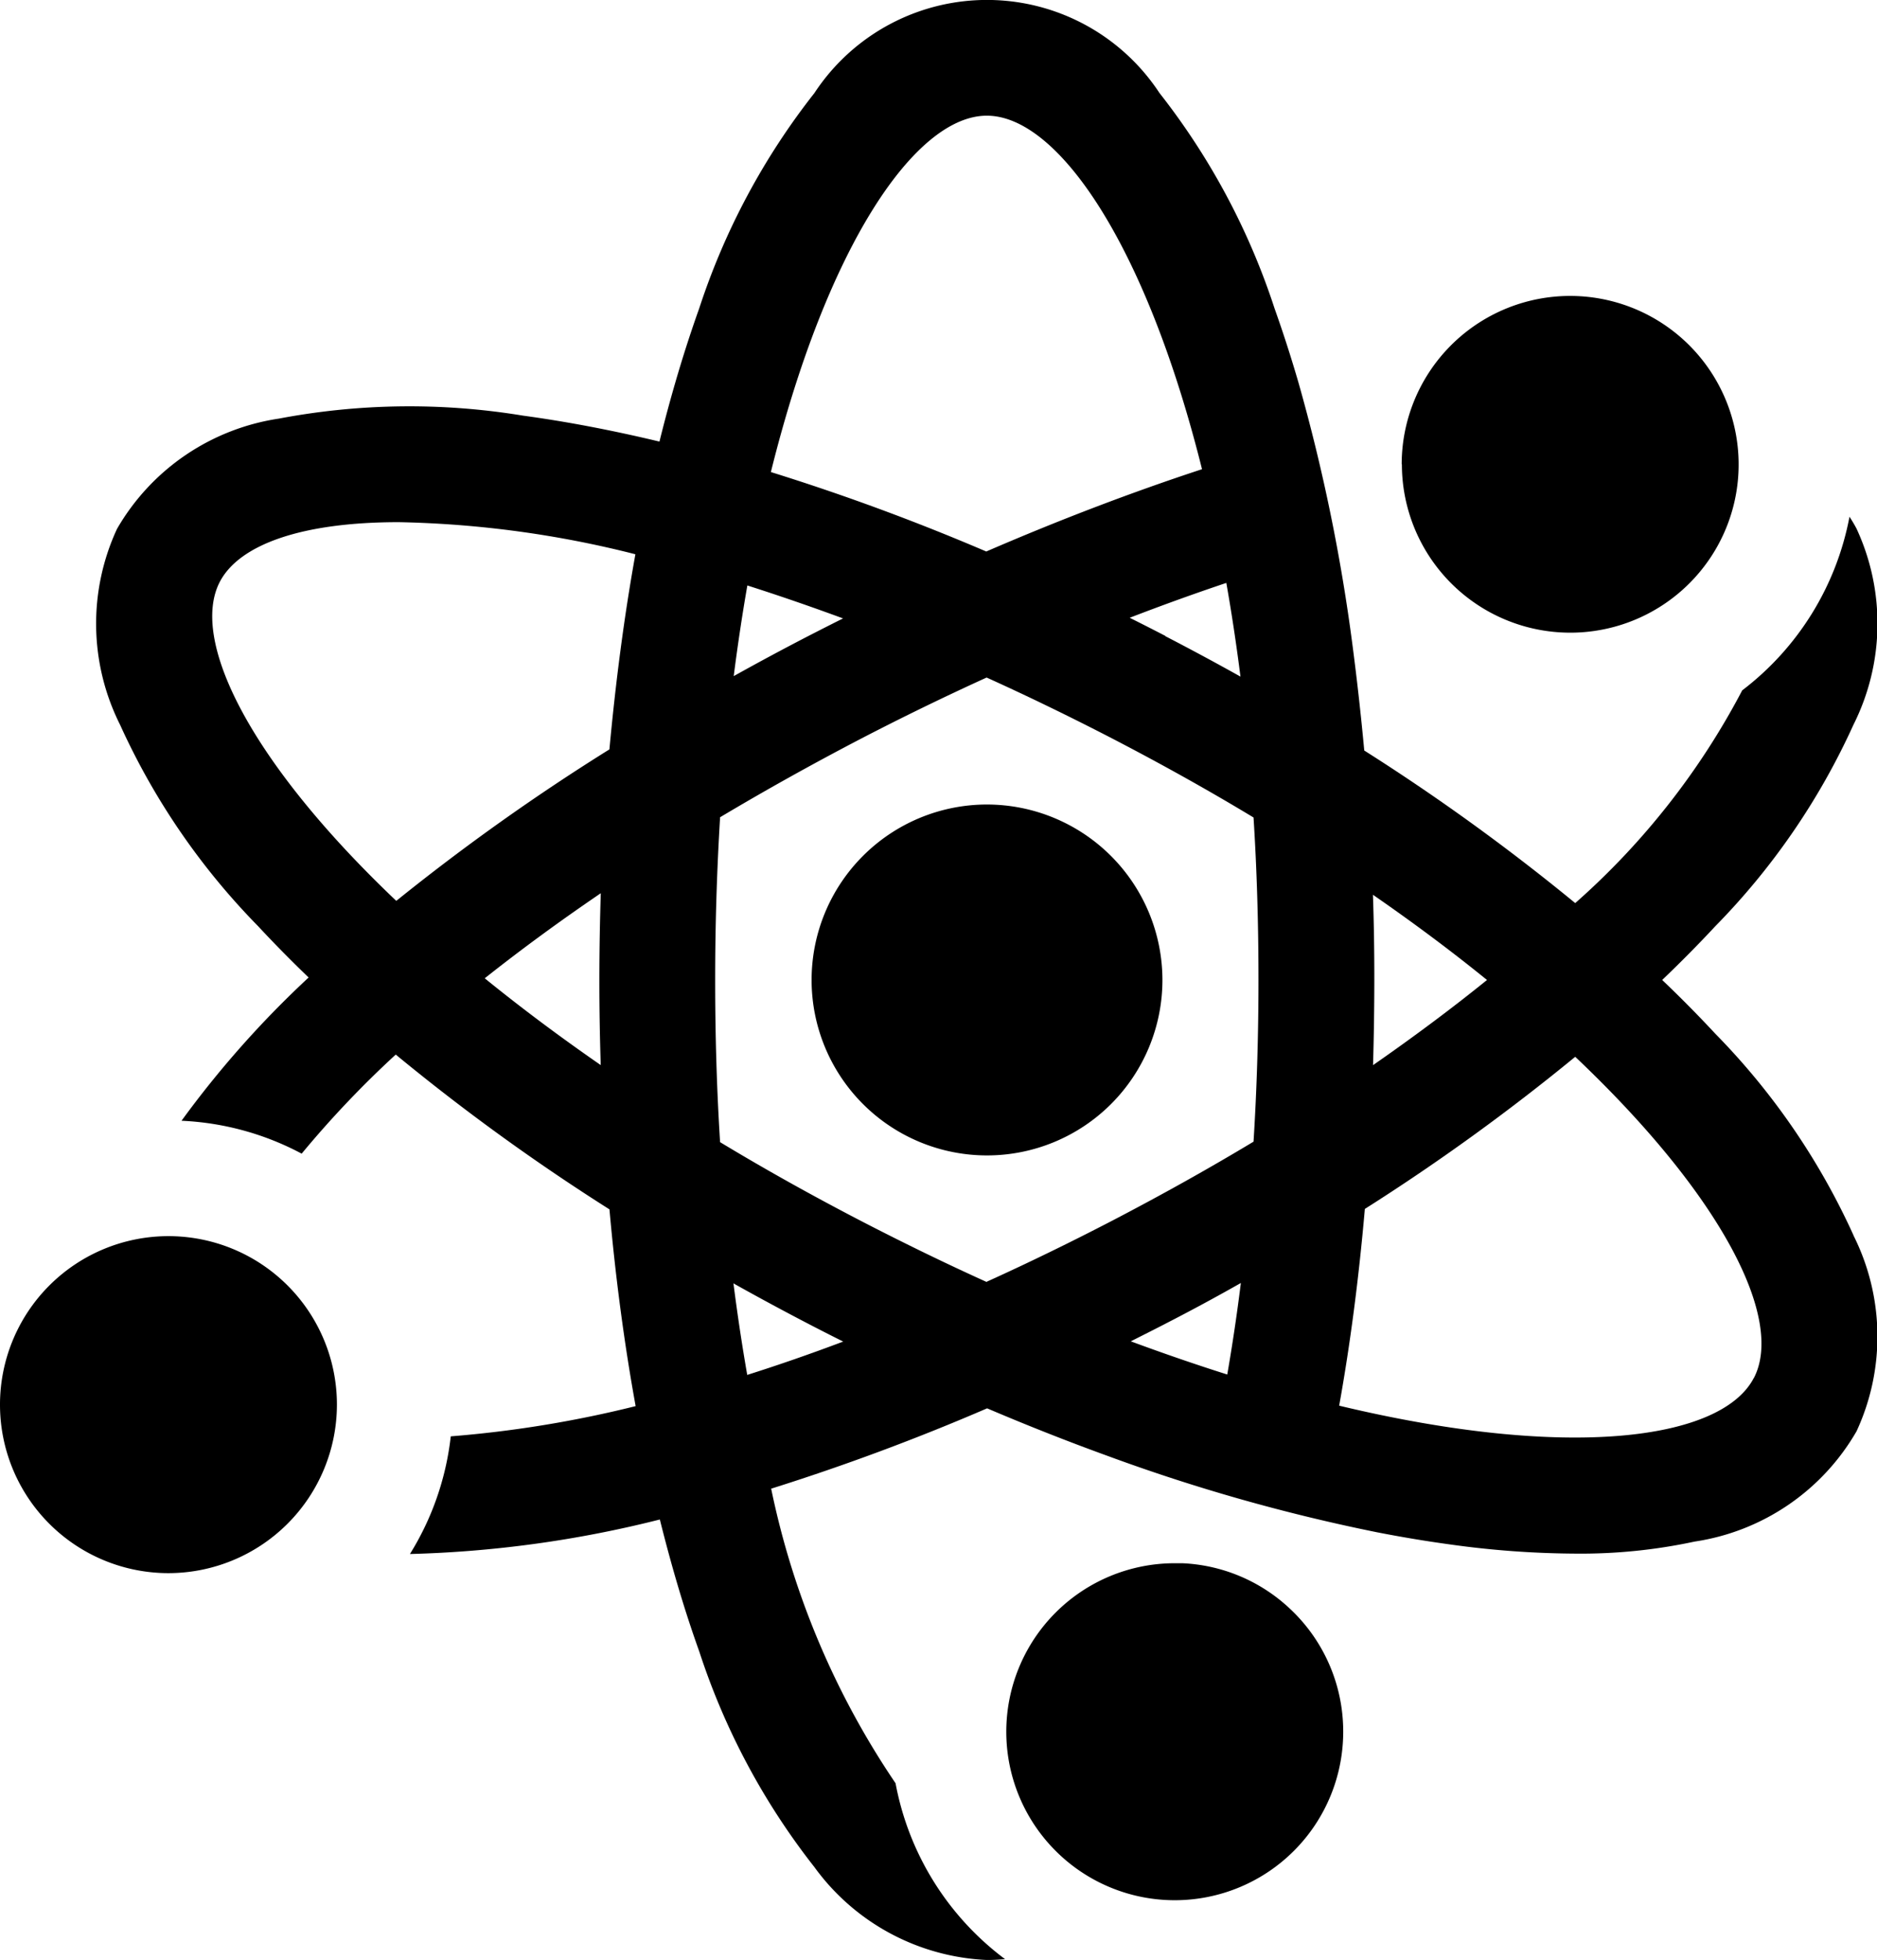 <svg id="XMLID_1043_" xmlns="http://www.w3.org/2000/svg" width="38.072" height="39.746" viewBox="0 0 38.072 39.746">
  <path id="XMLID_1087_" d="M374.333,80.116a3.416,3.416,0,0,0,6.364,1.725h0a3.406,3.406,0,0,0,.4-2.39h0a3.417,3.417,0,0,0-6.768.665Z" transform="translate(-345.898 -70.701)"/>
  <path id="XMLID_1090_" d="M224.739,208.644A3.558,3.558,0,1,0,228.3,212.2,3.562,3.562,0,0,0,224.739,208.644Z" transform="translate(-204.722 -192.329)"/>
  <path id="XMLID_1102_" d="M71.413,25.05a14.19,14.19,0,0,0-2.8-4.084q-.508-.547-1.08-1.093.571-.546,1.08-1.093a14.189,14.189,0,0,0,2.8-4.084,4.571,4.571,0,0,0,.063-3.973c-.043-.083-.092-.164-.144-.244A5.769,5.769,0,0,1,69.156,14a15.093,15.093,0,0,1-3.387,4.314A43.122,43.122,0,0,0,61.49,15.22q-.1-1.074-.235-2.107a36.959,36.959,0,0,0-1.1-5.356q-.227-.779-.484-1.5a14.191,14.191,0,0,0-2.334-4.37,4.188,4.188,0,0,0-7,0A14.19,14.19,0,0,0,48,6.255c-.3.84-.569,1.743-.806,2.7-.956-.229-1.881-.406-2.765-.526a14.189,14.189,0,0,0-4.954.06,4.571,4.571,0,0,0-3.284,2.237,4.571,4.571,0,0,0,.063,3.973,14.19,14.19,0,0,0,2.8,4.084q.483.52,1.024,1.04A20.133,20.133,0,0,0,37.5,22.728a5.722,5.722,0,0,1,2.437.667,20.36,20.36,0,0,1,1.908-2.009,43,43,0,0,0,4.335,3.139c.123,1.383.3,2.72.531,3.99a23,23,0,0,1-3.75.613,5.722,5.722,0,0,1-.828,2.386,23.025,23.025,0,0,0,5.069-.7c.236.947.5,1.843.8,2.678a14.191,14.191,0,0,0,2.334,4.37,4.571,4.571,0,0,0,3.5,1.885c.125,0,.247-.007.368-.017a5.77,5.77,0,0,1-2.221-3.567,16.613,16.613,0,0,1-2.523-5.974A45.626,45.626,0,0,0,53.84,28.56q1.223.521,2.426.958a37.05,37.05,0,0,0,5.486,1.556q.759.148,1.485.247a18.871,18.871,0,0,0,2.53.185,11,11,0,0,0,2.424-.244,4.571,4.571,0,0,0,3.284-2.237,4.57,4.57,0,0,0-.063-3.973Zm-7.433-5.177q-1.057.855-2.312,1.727.025-.852.026-1.727t-.028-1.728Q62.922,19.014,63.979,19.873ZM53.836,26q-1.24-.561-2.54-1.233-1.523-.79-2.872-1.605-.1-1.572-.1-3.289c0-1.147.036-2.246.1-3.3q1.378-.822,2.871-1.6c.839-.435,1.687-.847,2.535-1.233q1.241.561,2.542,1.233,1.523.79,2.872,1.605.1,1.572.1,3.288,0,1.691-.1,3.286-1.352.814-2.877,1.608-1.3.674-2.536,1.233ZM48.7,13.714q.122-.956.277-1.841.941.3,1.941.668-.35.175-.7.355-.774.4-1.521.817Zm8.758-.817q-.363-.188-.726-.369c.664-.256,1.319-.492,1.96-.707q.161.91.287,1.9Q58.226,13.3,57.453,12.9ZM53.834,2.346c1.435,0,3.222,2.59,4.365,7.169-1.414.464-2.89,1.026-4.376,1.669a45.486,45.486,0,0,0-4.369-1.611C50.6,4.957,52.394,2.346,53.834,2.346ZM38.276,11.8c.4-.764,1.677-1.211,3.63-1.211a21.041,21.041,0,0,1,4.8.651c-.228,1.261-.4,2.586-.527,3.957a44,44,0,0,0-4.323,3.072C38.879,15.441,37.666,12.979,38.276,11.8Zm5.374,8.039q1.1-.872,2.354-1.725-.028.872-.029,1.757,0,.87.028,1.728c-.853-.59-1.637-1.179-2.353-1.76Zm5.324,8.04q-.156-.89-.279-1.853.748.419,1.521.821.352.183.705.359Q49.917,27.584,48.974,27.882Zm8.479-1.033q.78-.4,1.534-.828-.119.954-.276,1.856-.948-.3-1.957-.673c.232-.117.465-.234.7-.355Zm11.94,1.095c-.662,1.277-3.8,1.67-8.412.565.227-1.261.4-2.6.521-3.99a43.087,43.087,0,0,0,4.267-3.085C68.779,24.282,70.006,26.762,69.393,27.944Z" transform="translate(-33.818 0)"/>
  <path id="XMLID_1117_" d="M17.537,323.982A3.417,3.417,0,1,0,14.12,327.4,3.421,3.421,0,0,0,17.537,323.982Z" transform="translate(-10.703 -295.498)"/>
  <path id="XMLID_1121_" d="M278.569,408.745a3.408,3.408,0,0,0-1.093-2.5h0a3.4,3.4,0,0,0-2.171-.911c-.051,0-.1,0-.153,0a3.417,3.417,0,1,0,3.417,3.417Z" transform="translate(-251.324 -373.633)"/>
</svg>
